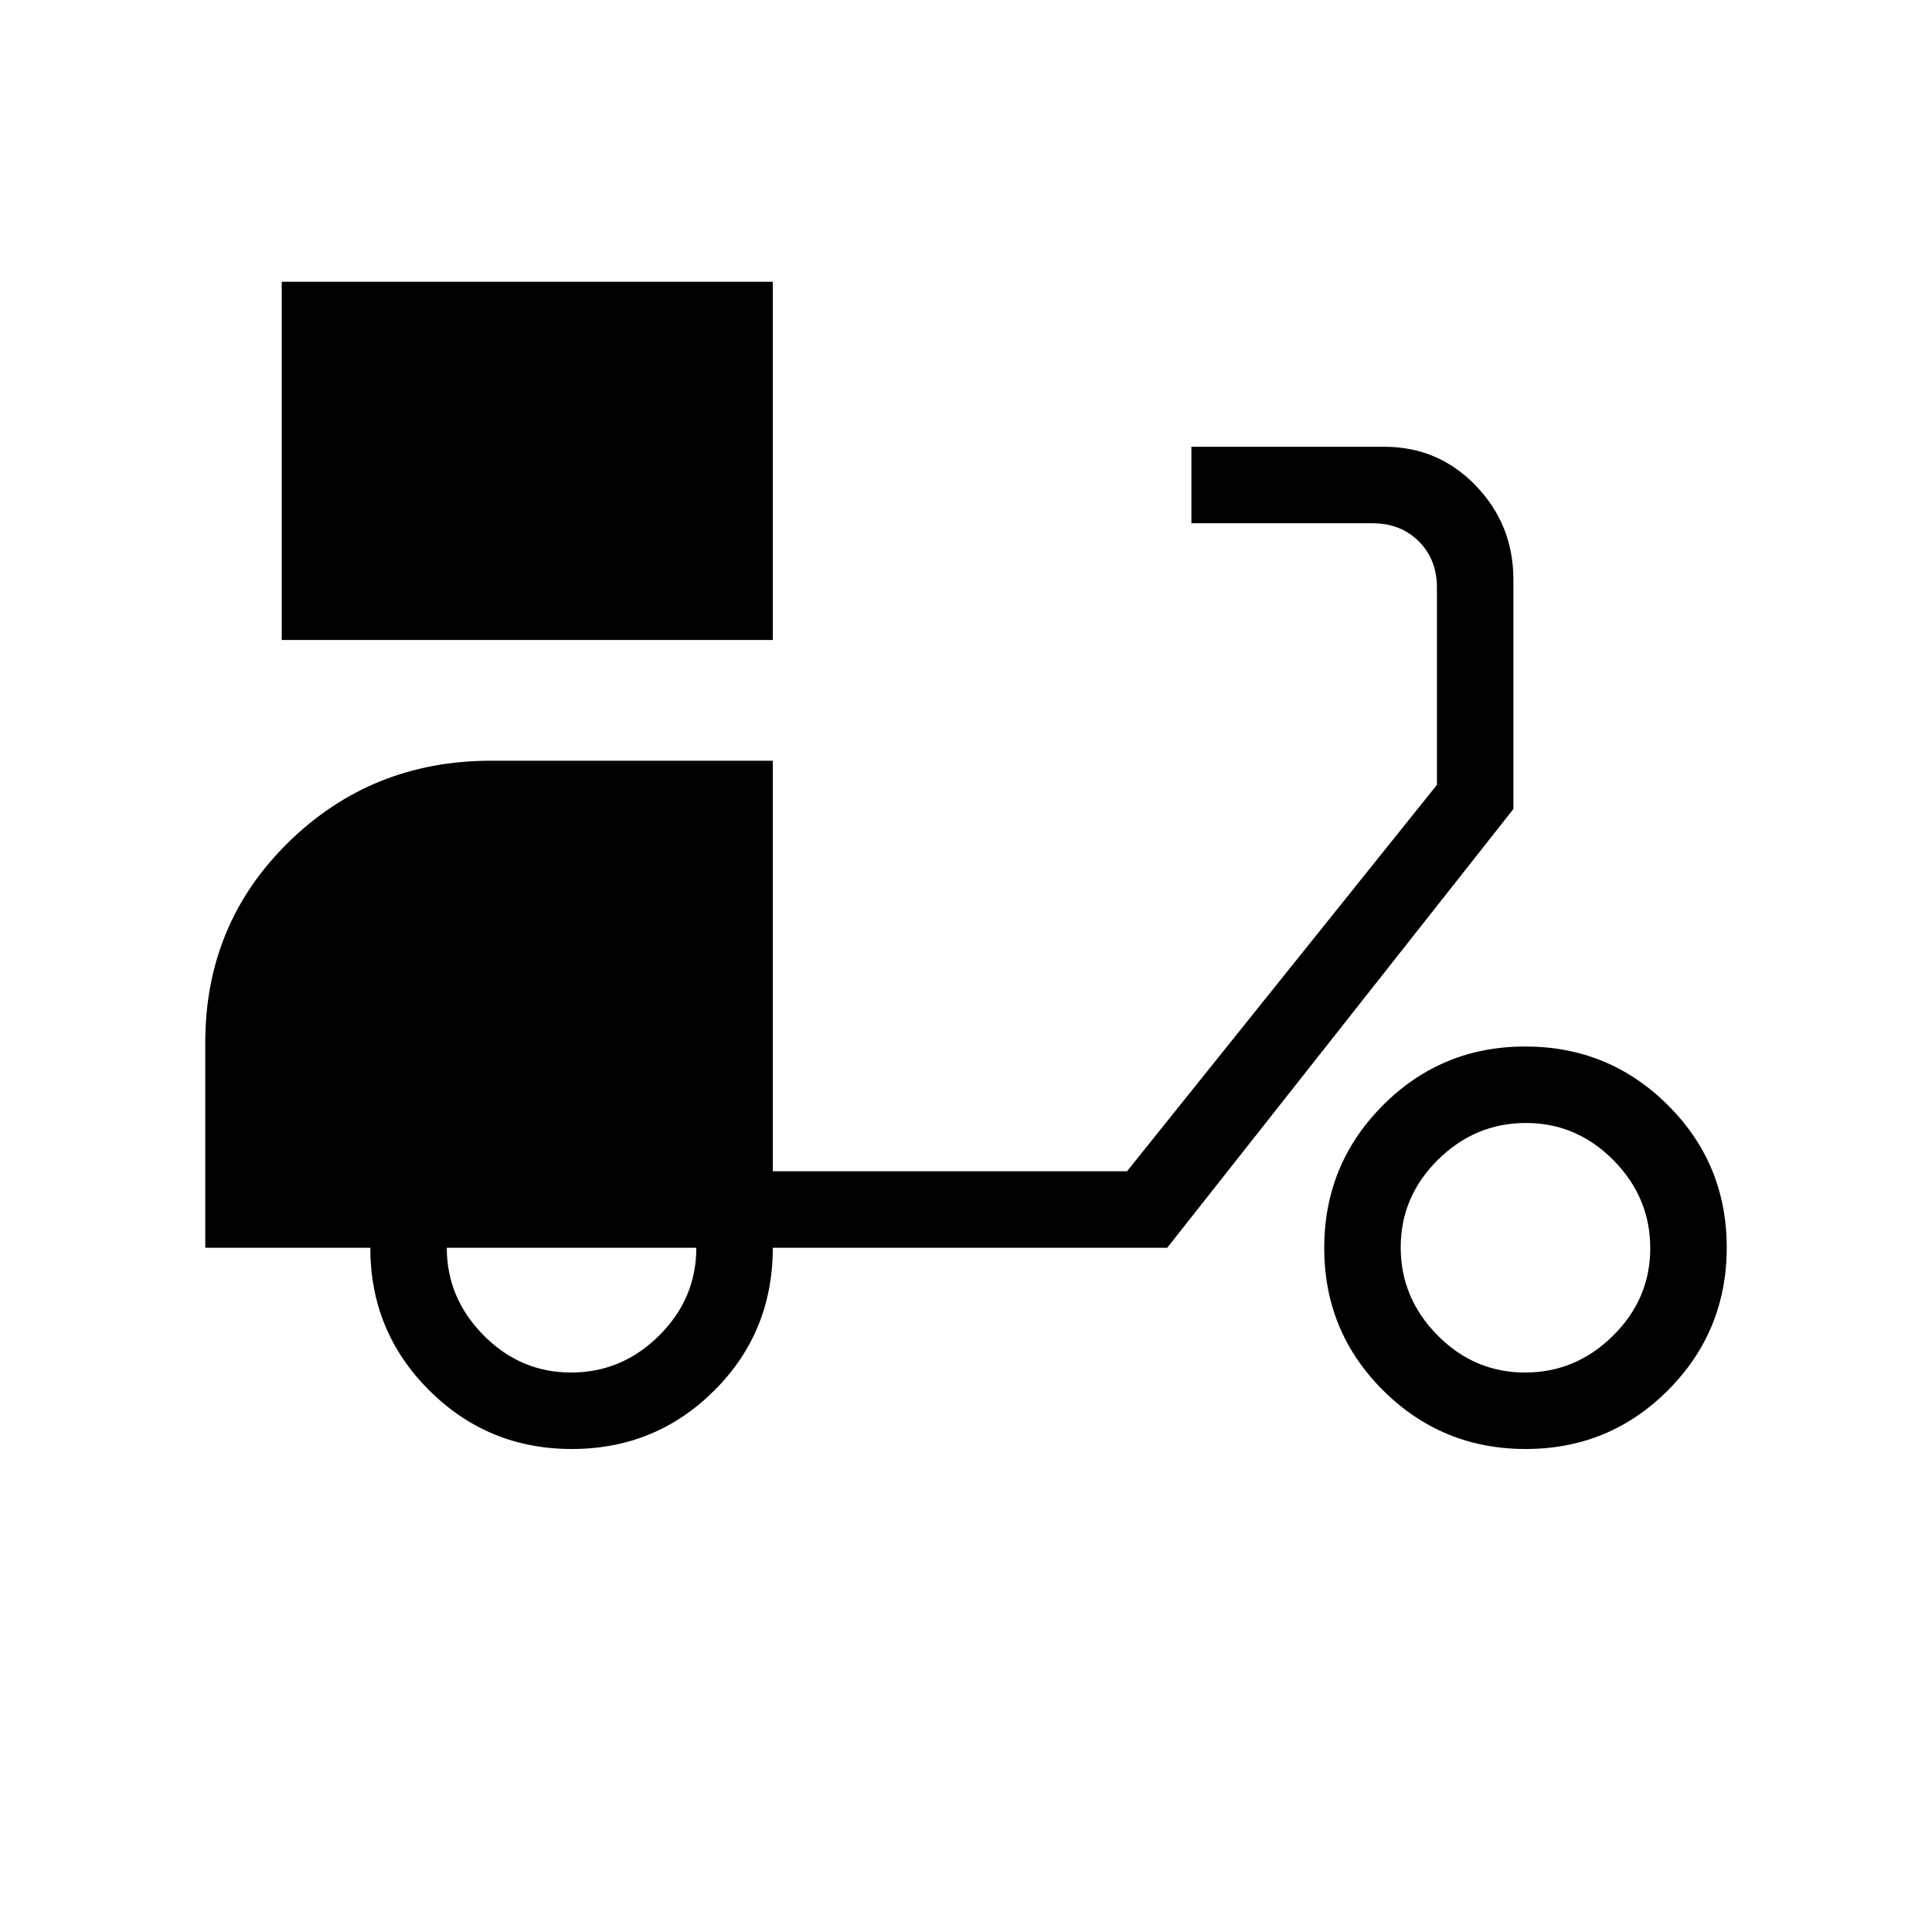 <svg xmlns="http://www.w3.org/2000/svg" height="24" viewBox="0 -960 960 960" width="24"><path d="M140-642v-178h244v178H140Zm144.12 402q-41.62 0-70.87-29.17Q184-298.33 184-340h-82v-102q0-59 41.35-99.5T244-582h140v204h176l154-192v-98q0-14-9-23t-23-9h-90v-38h95.84q26.91 0 45.54 19.39Q752-699.22 752-672v114L580-340H384q0 42-29.13 71t-70.75 29Zm-.33-38q25.21 0 43.71-18.35T346-340H222q0 25 18.29 43.5t43.5 18.5Zm474.33 38q-41.62 0-70.87-29.13Q658-298.26 658-339.88q0-41.62 29.13-70.87Q716.26-440 757.88-440q41.62 0 70.87 29.13Q858-381.74 858-340.12q0 41.62-29.13 70.87Q799.74-240 758.12-240Zm-.33-38q25.21 0 43.71-18.29t18.5-43.5q0-25.21-18.29-43.71t-43.5-18.5q-25.21 0-43.71 18.29t-18.5 43.5q0 25.21 18.29 43.71t43.5 18.5Z"/></svg>